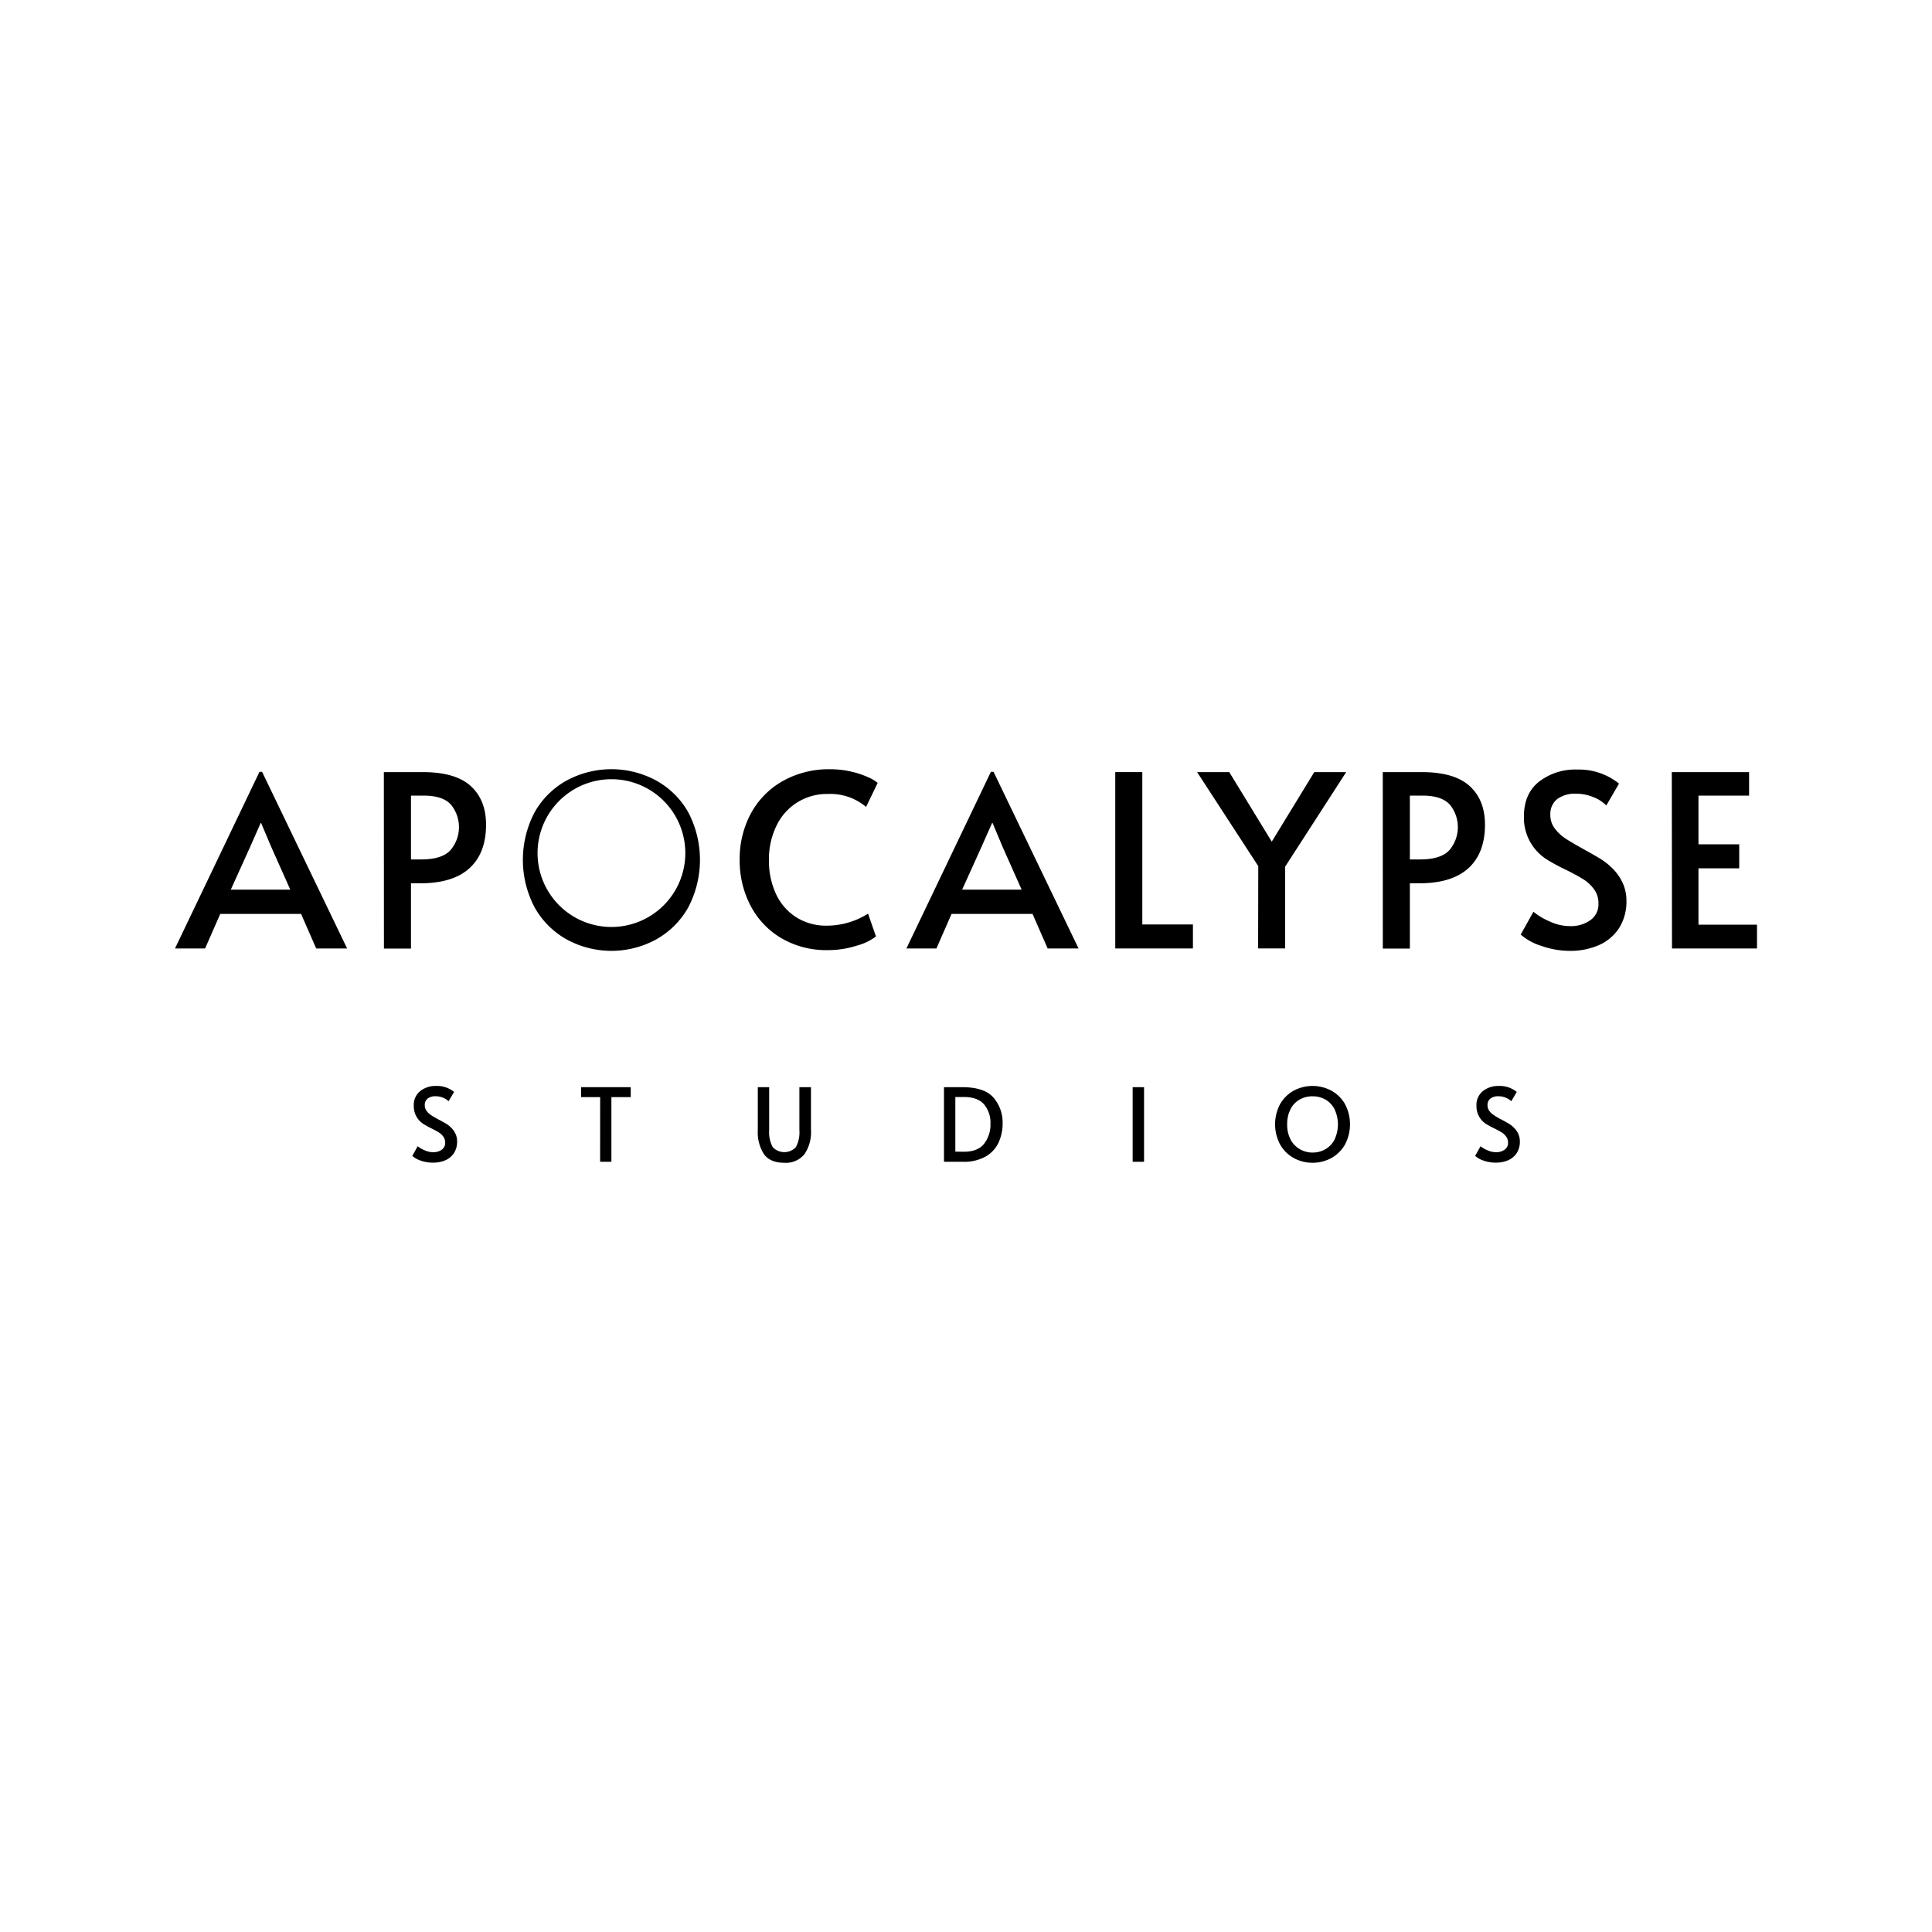 <svg id="LOGOS" xmlns="http://www.w3.org/2000/svg" viewBox="0 0 500 500"><path d="M67.83,199.75l22,45.71h-8l-3.91-8.94H57l-3.92,8.94H45.29l21.86-45.71Zm-3.1,19.44-5,11.05h15.4l-4.91-11L67.58,213h-.12Z"/><path d="M99.34,199.82H109.4q8.5,0,12.45,3.63t3.94,10q0,7.32-4.28,11.23t-12.73,3.92h-2.42v16.89h-7Zm9.63,22.6q5.46,0,7.63-2.42a9.19,9.19,0,0,0,.07-11.8q-2.11-2.3-7.08-2.3h-3.23v16.52Z"/><path d="M178.05,210.09a21.41,21.41,0,0,0-8.36-8.16,24.37,24.37,0,0,0-22.91,0,21.32,21.32,0,0,0-8.35,8.16,26.41,26.41,0,0,0,0,24.87,21.5,21.5,0,0,0,8.35,8.23,24.15,24.15,0,0,0,22.91,0,21.59,21.59,0,0,0,8.36-8.23,26.49,26.49,0,0,0,0-24.87ZM158.24,239.9a19.12,19.12,0,1,1,19.12-19.12A19.12,19.12,0,0,1,158.24,239.9Z"/><path d="M202.08,242.72a21.06,21.06,0,0,1-7.91-8.47,25.1,25.1,0,0,1-2.74-11.71,24.73,24.73,0,0,1,2.95-12.11,21.27,21.27,0,0,1,8.29-8.35,24.31,24.31,0,0,1,12.11-3,23.86,23.86,0,0,1,5.68.65,23.14,23.14,0,0,1,4.38,1.49,9.33,9.33,0,0,1,2.3,1.4l-3,6.21a14.34,14.34,0,0,0-9.88-3.35A14.41,14.41,0,0,0,201,213.6a19.7,19.7,0,0,0-2,9.07,20.31,20.31,0,0,0,1.77,8.57,14.2,14.2,0,0,0,5.19,6.08,14.48,14.48,0,0,0,8.13,2.24,20,20,0,0,0,10.56-3.11l2.05,5.9a14.1,14.1,0,0,1-5,2.39,24.21,24.21,0,0,1-7.36,1.15A23,23,0,0,1,202.08,242.72Z"/><path d="M257.13,199.75l22,45.71h-8l-3.91-8.94H246.26l-3.91,8.94h-7.77l21.86-45.71ZM254,219.19l-5,11.05h15.4l-4.9-11L256.88,213h-.13Z"/><path d="M288.63,199.82h7v39.43h13.1v6.21H288.63Z"/><path d="M325.64,224.16l-15.83-24.34h8.32l11,18,11-18h8.26L332.6,224.28v21.18h-7Z"/><path d="M357.86,199.82h10.06q8.5,0,12.45,3.63t3.94,10q0,7.32-4.28,11.23t-12.73,3.92h-2.43v16.89h-7Zm9.62,22.6q5.46,0,7.64-2.42a9.2,9.2,0,0,0,.06-11.8c-1.41-1.53-3.76-2.3-7.08-2.3h-3.23v16.52Z"/><path d="M398.84,244.77a14.46,14.46,0,0,1-5.28-2.91l3.29-5.9a16.85,16.85,0,0,0,4.07,2.45,12.64,12.64,0,0,0,5.31,1.27,8.72,8.72,0,0,0,5.37-1.55,5,5,0,0,0,2.08-4.29,6.09,6.09,0,0,0-1.12-3.66,9.88,9.88,0,0,0-2.73-2.58c-1.07-.68-2.61-1.52-4.59-2.51a49.39,49.39,0,0,1-4.85-2.61,12.75,12.75,0,0,1-6-11.18q0-5.9,3.91-9a15.3,15.3,0,0,1,9.88-3.14A16.54,16.54,0,0,1,419,202.8l-3.29,5.65a9.67,9.67,0,0,0-3.32-2.14,11.68,11.68,0,0,0-4.57-.9A7.67,7.67,0,0,0,403,206.8a4.94,4.94,0,0,0-1.77,4.13,5.67,5.67,0,0,0,1.12,3.45,11,11,0,0,0,2.82,2.64q1.71,1.11,4.63,2.73t4.28,2.45a16.36,16.36,0,0,1,2.8,2.14,13,13,0,0,1,2.92,3.85,10.9,10.9,0,0,1,1.12,4.91,12.77,12.77,0,0,1-1.9,7.08,11.91,11.91,0,0,1-5.21,4.41,18.33,18.33,0,0,1-7.55,1.49A21.9,21.9,0,0,1,398.84,244.77Z"/><path d="M432.66,199.82h20v6.08h-13.1v12.61h10.55v6.21H439.56v14.59h15.15v6.15h-22Z"/><path d="M108.93,300.38a6.06,6.06,0,0,1-2.23-1.24l1.39-2.49a6.84,6.84,0,0,0,1.72,1,5.36,5.36,0,0,0,2.25.54,3.72,3.72,0,0,0,2.27-.65,2.14,2.14,0,0,0,.88-1.82,2.63,2.63,0,0,0-.47-1.55,4.3,4.3,0,0,0-1.16-1.09c-.45-.28-1.1-.64-1.94-1.06a22.17,22.17,0,0,1-2-1.1,5.4,5.4,0,0,1-2.55-4.73,4.58,4.58,0,0,1,1.66-3.82,6.41,6.41,0,0,1,4.17-1.33,7,7,0,0,1,4.6,1.55L116.08,285a4.14,4.14,0,0,0-1.41-.91,5,5,0,0,0-1.93-.38,3.28,3.28,0,0,0-2.06.59,2.1,2.1,0,0,0-.75,1.75,2.39,2.39,0,0,0,.48,1.46,4.37,4.37,0,0,0,1.19,1.11c.48.32,1.13.71,2,1.16s1.39.78,1.81,1a6.7,6.7,0,0,1,1.18.9,5.55,5.55,0,0,1,1.24,1.63,4.67,4.67,0,0,1,.47,2.08,5.4,5.4,0,0,1-.8,3,5,5,0,0,1-2.21,1.87,7.7,7.7,0,0,1-3.19.63A9.26,9.26,0,0,1,108.93,300.38Z"/><path d="M155.32,283.93h-4.94v-2.57h12.85v2.57h-5v16.74h-2.92Z"/><path d="M197.75,298.75a10.45,10.45,0,0,1-1.63-6.33V281.36h2.94v11.11a8,8,0,0,0,.92,4.4,4.11,4.11,0,0,0,6,0,8.13,8.13,0,0,0,.9-4.43V281.36h3v11.06a10.06,10.06,0,0,1-1.72,6.32,6.17,6.17,0,0,1-5.16,2.19Q199.37,300.93,197.75,298.75Z"/><path d="M244.3,281.36H249q5.84,0,8.16,2.76a9.84,9.84,0,0,1,2.32,6.56,11.83,11.83,0,0,1-1,4.9,8.16,8.16,0,0,1-3.29,3.67,11.45,11.45,0,0,1-6,1.42H244.3Zm5.12,16.71q3.63,0,5.27-2.07a8.07,8.07,0,0,0,1.64-5.18,7.34,7.34,0,0,0-1.65-5q-1.67-1.92-5.26-1.92h-2.18v14.14Z"/><path d="M293.13,281.36h2.95v19.31h-2.95Z"/><path d="M334.84,299.71a9.15,9.15,0,0,1-3.53-3.48,11.14,11.14,0,0,1,0-10.52,9,9,0,0,1,3.53-3.46,10.31,10.31,0,0,1,9.69,0,9.12,9.12,0,0,1,3.54,3.46,11.22,11.22,0,0,1,0,10.52,9.24,9.24,0,0,1-3.54,3.48,10.23,10.23,0,0,1-9.69,0Zm8.16-2.29a6.07,6.07,0,0,0,2.37-2.49,9.26,9.26,0,0,0,0-7.88,6,6,0,0,0-2.36-2.49,6.63,6.63,0,0,0-3.32-.84,6.71,6.71,0,0,0-3.34.84,5.92,5.92,0,0,0-2.36,2.49,8.32,8.32,0,0,0-.87,3.95,8.2,8.2,0,0,0,.89,3.93,6.22,6.22,0,0,0,2.41,2.49,6.49,6.49,0,0,0,3.27.86A6.56,6.56,0,0,0,343,297.42Z"/><path d="M384,300.38a6.06,6.06,0,0,1-2.23-1.24l1.39-2.49a6.84,6.84,0,0,0,1.72,1,5.36,5.36,0,0,0,2.25.54,3.75,3.75,0,0,0,2.27-.65,2.14,2.14,0,0,0,.88-1.82,2.63,2.63,0,0,0-.47-1.55,4.3,4.3,0,0,0-1.16-1.09c-.45-.28-1.1-.64-1.94-1.06a22.17,22.17,0,0,1-2.05-1.1,5.4,5.4,0,0,1-2.55-4.73,4.58,4.58,0,0,1,1.66-3.82,6.41,6.41,0,0,1,4.17-1.33,7,7,0,0,1,4.6,1.55L391.12,285a4.14,4.14,0,0,0-1.41-.91,5,5,0,0,0-1.93-.38,3.28,3.28,0,0,0-2.06.59,2.1,2.1,0,0,0-.75,1.75,2.45,2.45,0,0,0,.47,1.46,4.56,4.56,0,0,0,1.2,1.11c.48.32,1.13.71,2,1.16s1.39.78,1.81,1a6.7,6.7,0,0,1,1.18.9,5.55,5.55,0,0,1,1.24,1.63,4.67,4.67,0,0,1,.47,2.08,5.4,5.4,0,0,1-.8,3,5,5,0,0,1-2.21,1.87,7.73,7.73,0,0,1-3.19.63A9.26,9.26,0,0,1,384,300.38Z"/></svg>